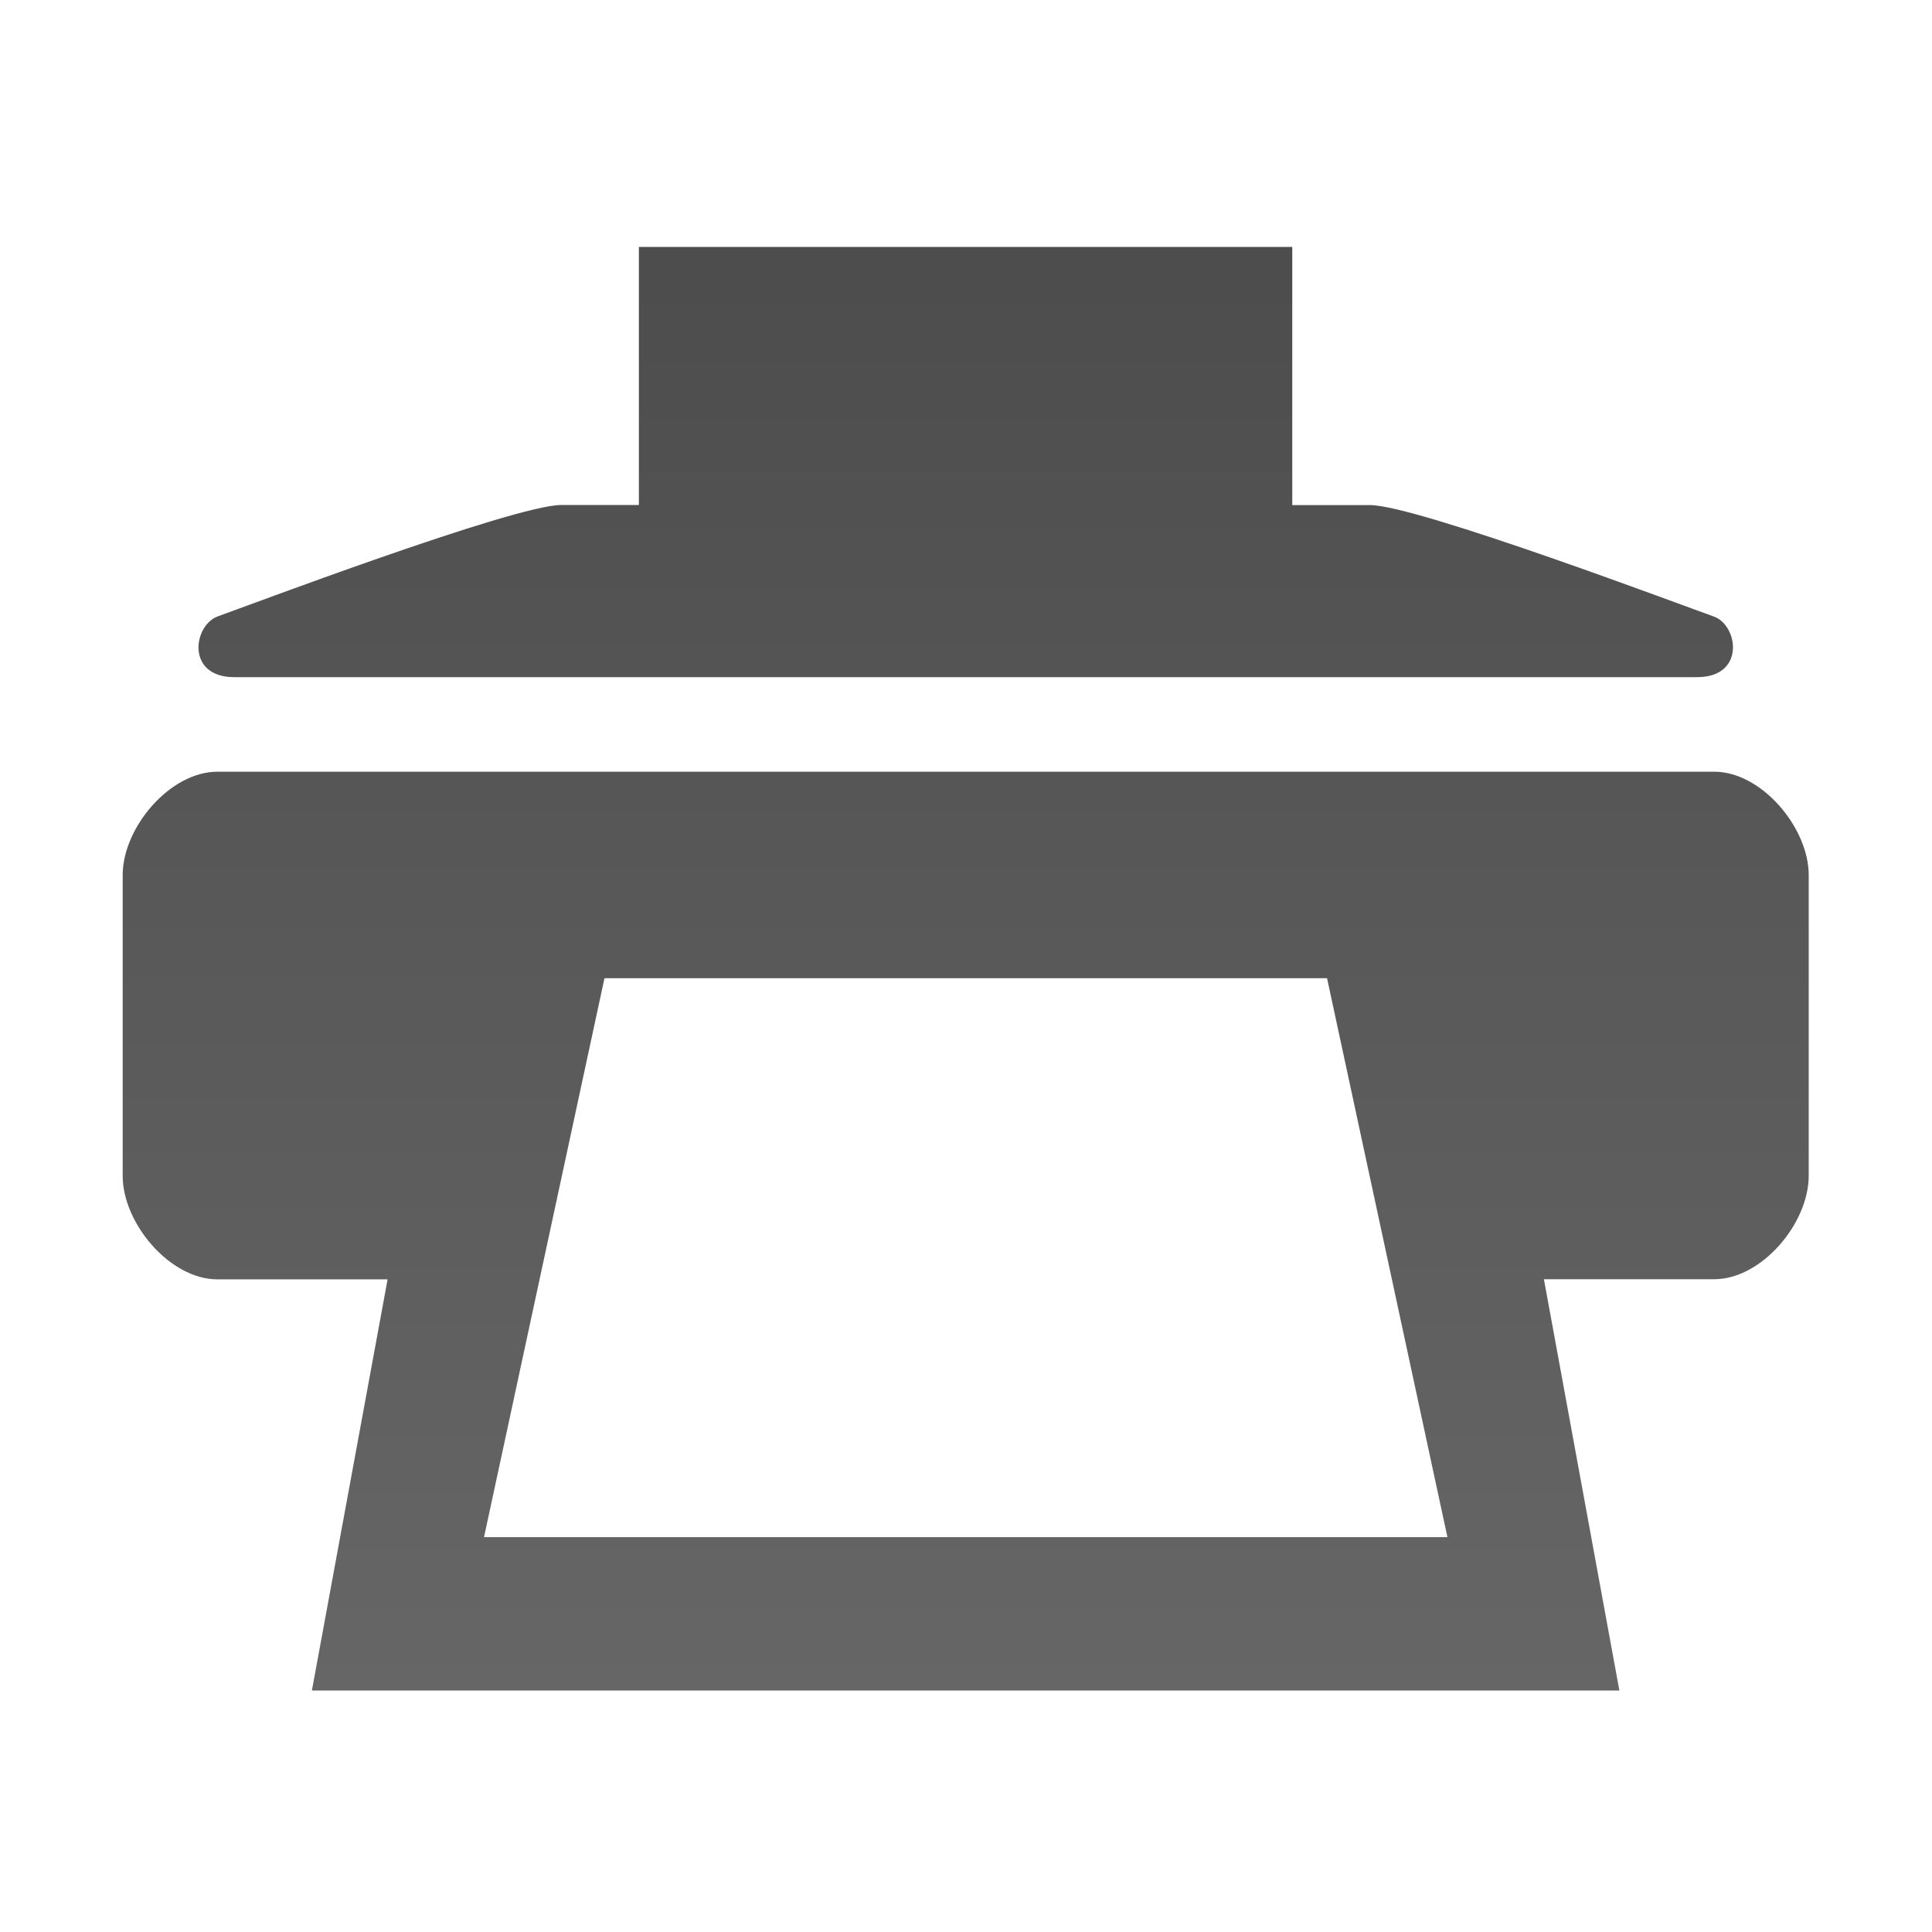 <?xml version="1.0" encoding="utf-8"?>
<!-- Generator: Adobe Illustrator 16.0.0, SVG Export Plug-In . SVG Version: 6.00 Build 0)  -->
<!DOCTYPE svg PUBLIC "-//W3C//DTD SVG 1.1//EN" "http://www.w3.org/Graphics/SVG/1.1/DTD/svg11.dtd">
<svg version="1.1" id="Layer_1" xmlns="http://www.w3.org/2000/svg" xmlns:xlink="http://www.w3.org/1999/xlink" x="0px" y="0px"
	 width="16px" height="16px" viewBox="0 0 16 16" enable-background="new 0 0 16 16" xml:space="preserve">
<g>
	
		<linearGradient id="SVGID_1_" gradientUnits="userSpaceOnUse" x1="305.997" y1="-372.045" x2="305.997" y2="-384" gradientTransform="matrix(1 0 0 -1 -298 -370)">
		<stop  offset="0" style="stop-color:#000000;stop-opacity:0.7"/>
		<stop  offset="1" style="stop-color:#000000;stop-opacity:0.6"/>
	</linearGradient>
	<path fill="url(#SVGID_1_)" d="M1.941,5.608h12.113c0.405,0,0.341-0.433,0.137-0.503c-0.204-0.071-2.455-0.922-2.845-0.922h-0.644
		V2.045H5.291v2.137H4.649c-0.393,0-2.642,0.851-2.844,0.922C1.602,5.175,1.535,5.608,1.941,5.608z M14.197,6.391H1.8
		c-0.393,0-0.784,0.463-0.784,0.856v2.491c0,0.393,0.391,0.857,0.784,0.857H3.21L2.583,14h10.828l-0.625-3.406h1.411
		c0.391,0,0.782-0.461,0.782-0.857V7.247C14.979,6.854,14.588,6.391,14.197,6.391z M4.008,12.732l0.998-4.631h5.984l0.997,4.629
		H4.008V12.732z"/>
</g>
</svg>
